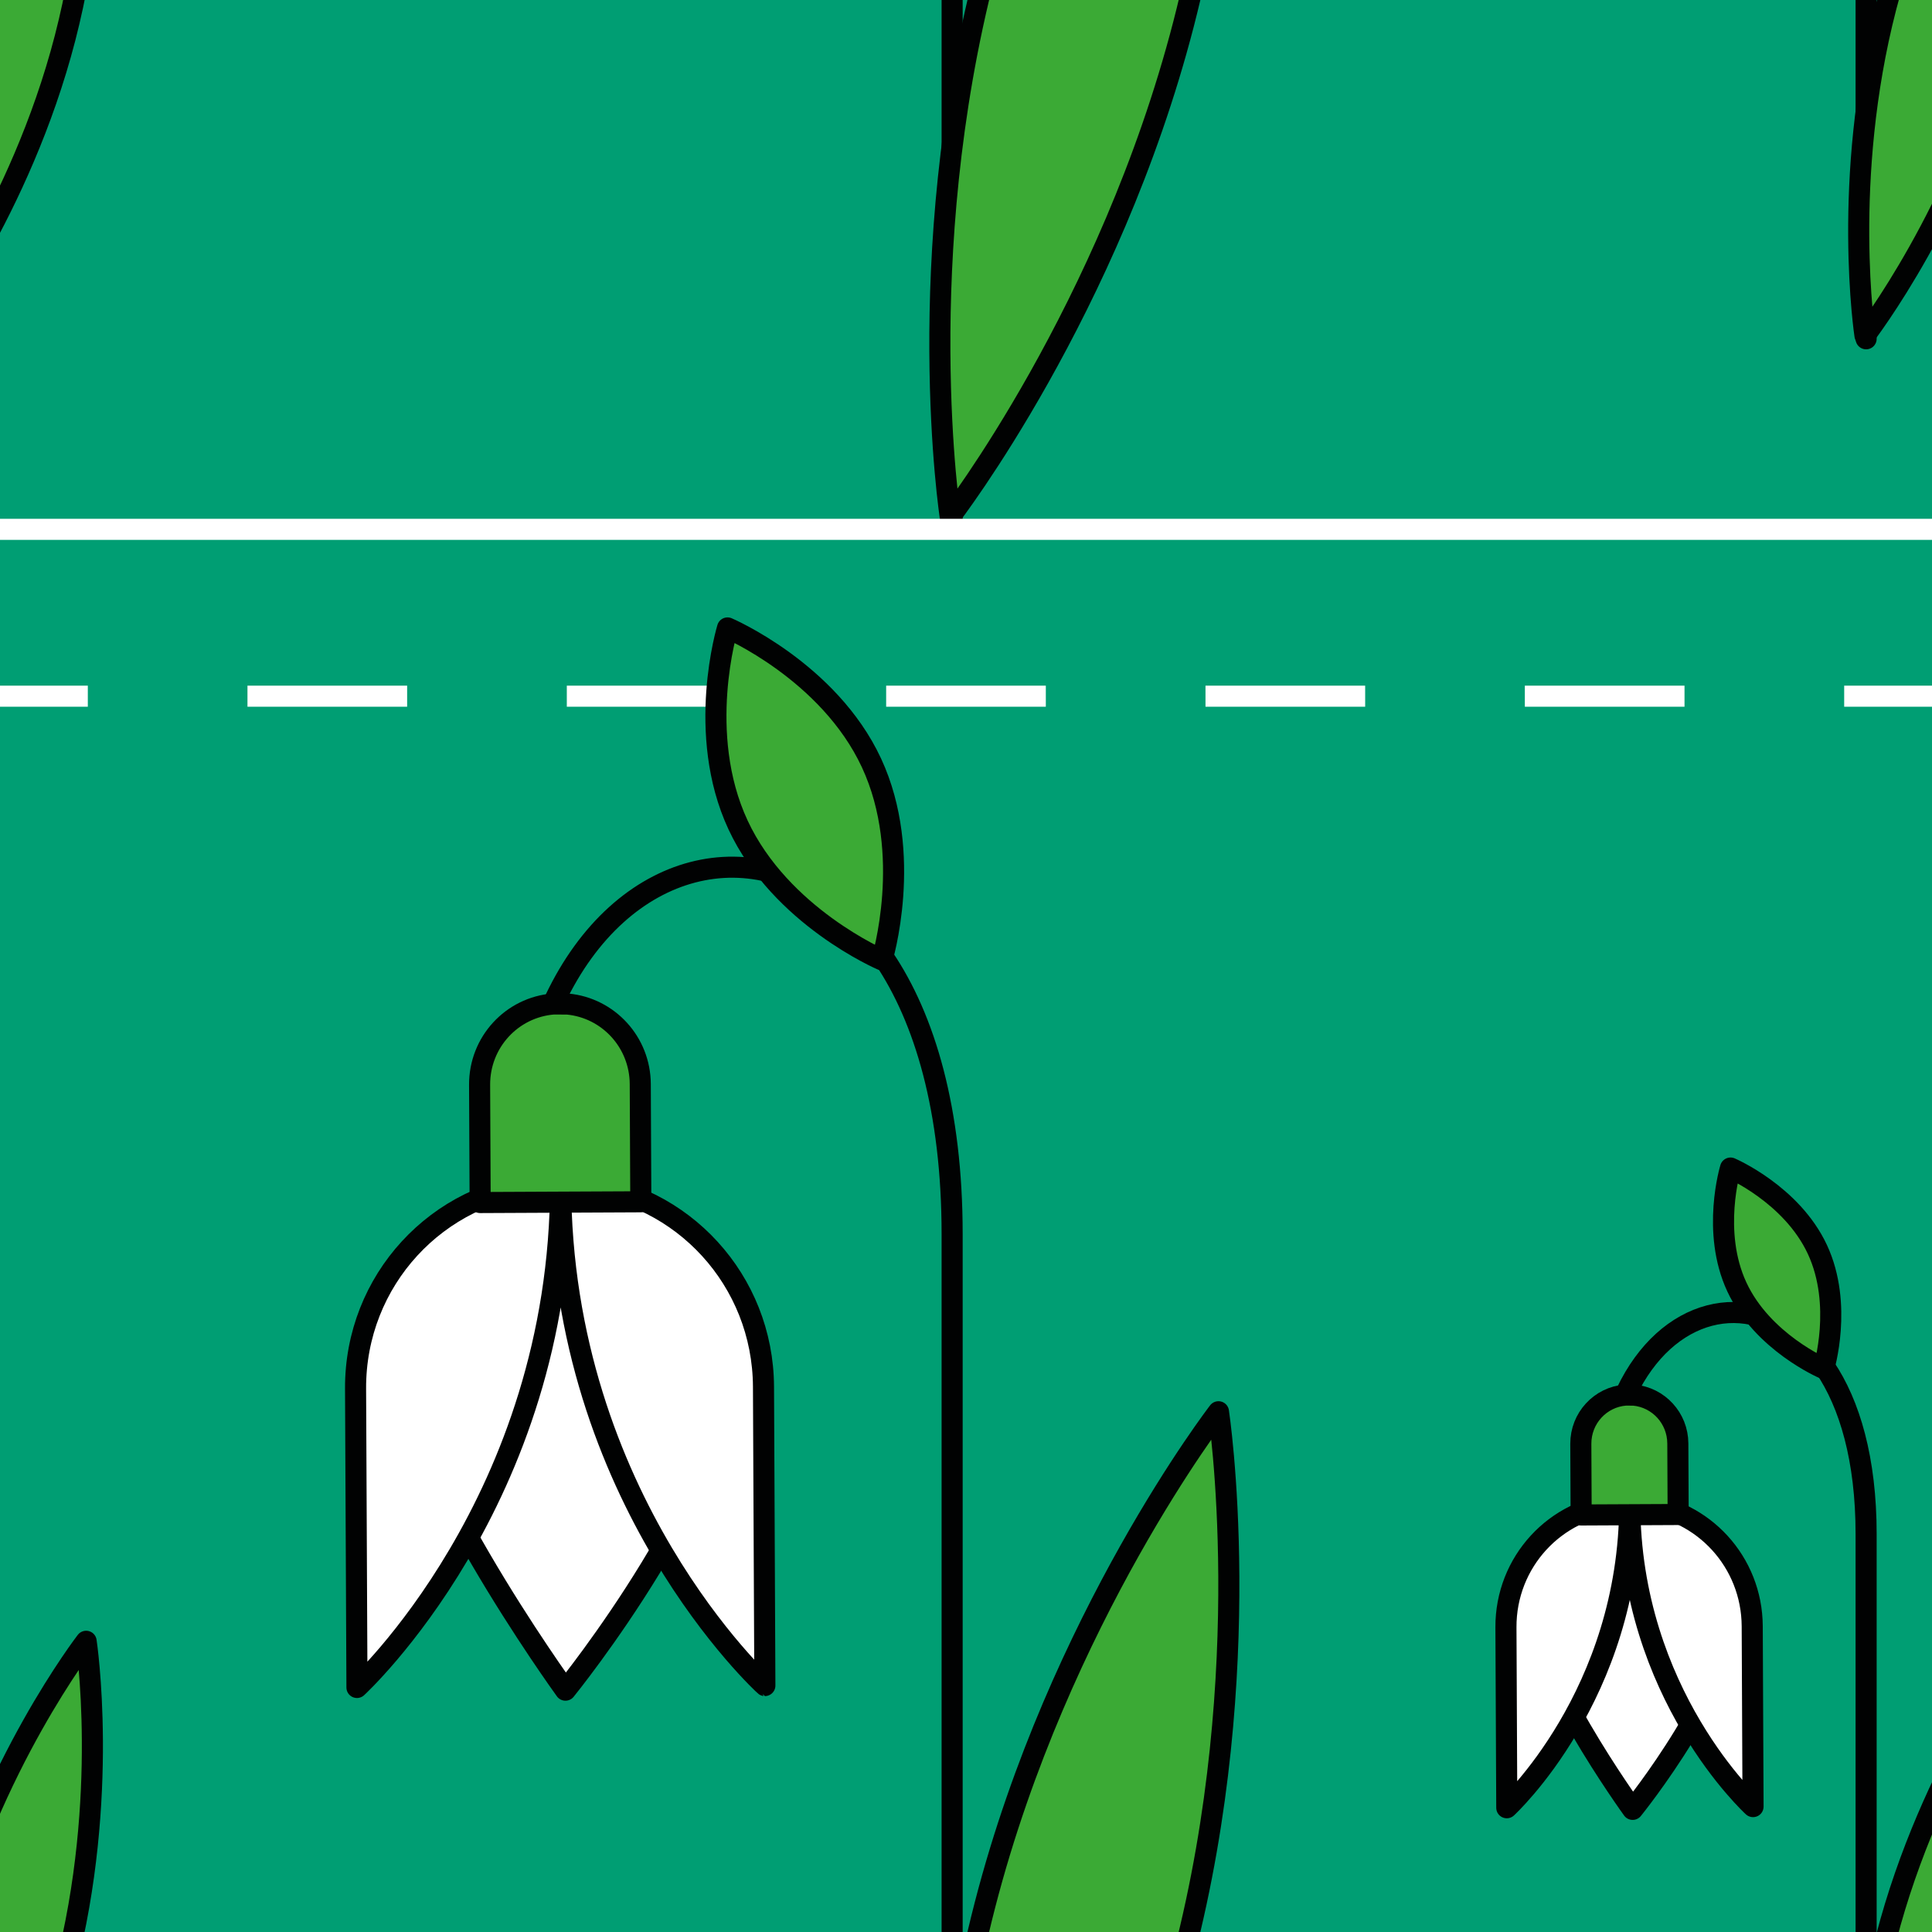 <?xml version="1.0" encoding="utf-8"?>
<!-- Generator: Adobe Illustrator 16.0.0, SVG Export Plug-In . SVG Version: 6.00 Build 0)  -->
<!DOCTYPE svg PUBLIC "-//W3C//DTD SVG 1.1//EN" "http://www.w3.org/Graphics/SVG/1.1/DTD/svg11.dtd">
<svg version="1.1" xmlns="http://www.w3.org/2000/svg" xmlns:xlink="http://www.w3.org/1999/xlink" x="0px" y="0px" width="220px"
	 height="220px" viewBox="0 0 220 220" enable-background="new 0 0 220 220" xml:space="preserve">
<g id="bg">
	<g>
		<g>
			<rect fill="#009E73" width="220" height="220"/>
		</g>
	</g>
</g>
<g id="Layer_1">
	<g>
		
			<path fill="#3BAA35" stroke="#010202" stroke-width="2.4" stroke-linecap="round" stroke-linejoin="round" stroke-miterlimit="10" d="
			M-8.634,38.199c0,0,10.953-14.191,16.045-33.877c5.093-19.685,2.398-37.407,2.398-37.407S-1.144-18.893-6.237,0.792
			S-8.634,38.199-8.634,38.199z"/>
	</g>
	<g>
		
			<path fill="none" stroke="#010202" stroke-width="2.4" stroke-linecap="round" stroke-linejoin="round" stroke-miterlimit="10" d="
			M58.603-83.04c0-50.151,49.818-52.938,49.818,3.581c0,56.521,0,138.913,0,138.913"/>
		
			<path fill="#3BAA35" stroke="#010202" stroke-width="2.4" stroke-linecap="round" stroke-linejoin="round" stroke-miterlimit="10" d="
			M108.202,58.825c0,0,18.141-23.505,26.576-56.11c8.436-32.603,3.972-61.957,3.972-61.957s-18.142,23.507-26.577,56.11
			S108.202,58.825,108.202,58.825z"/>
	</g>
	<line fill="none" stroke="#FFFFFF" stroke-width="2.4" stroke-miterlimit="10" x1="220" y1="60.277" x2="0" y2="60.277"/>
	<g>
		<g>
			<line fill="none" stroke="#FFFFFF" stroke-width="2.4" stroke-miterlimit="10" x1="220" y1="79.276" x2="210" y2="79.276"/>
			
				<line fill="none" stroke="#FFFFFF" stroke-width="2.4" stroke-miterlimit="10" stroke-dasharray="18.182,18.182" x1="191.818" y1="79.276" x2="19.091" y2="79.276"/>
			<line fill="none" stroke="#FFFFFF" stroke-width="2.4" stroke-miterlimit="10" x1="10" y1="79.276" x2="0" y2="79.276"/>
		</g>
	</g>
	<g>
		
			<path fill="#3BAA35" stroke="#010202" stroke-width="2.4" stroke-linecap="round" stroke-linejoin="round" stroke-miterlimit="10" d="
			M-8.634,258.18c0,0,10.953-14.191,16.045-33.877c5.093-19.685,2.398-37.407,2.398-37.407s-10.953,14.192-16.046,33.877
			S-8.634,258.18-8.634,258.18z"/>
	</g>
	<g>
		
			<path fill="none" stroke="#010202" stroke-width="2.4" stroke-linecap="round" stroke-linejoin="round" stroke-miterlimit="10" d="
			M182.42-47.453c0-30.279,30.078-31.962,30.078,2.162c0,34.125,0,83.87,0,83.87"/>
		
			<path fill="#3BAA35" stroke="#010202" stroke-width="2.4" stroke-linecap="round" stroke-linejoin="round" stroke-miterlimit="10" d="
			M212.366,38.199c0,0,10.953-14.191,16.045-33.877c5.093-19.685,2.398-37.407,2.398-37.407s-10.953,14.192-16.046,33.877
			S212.366,38.199,212.366,38.199z"/>
	</g>
	<g>
		
			<path fill="none" stroke="#010202" stroke-width="2.4" stroke-linecap="round" stroke-linejoin="round" stroke-miterlimit="10" d="
			M182.42,172.527c0-30.279,30.078-31.962,30.078,2.162c0,34.125,0,83.87,0,83.87"/>
		
			<path fill="#FFFFFF" stroke="#010202" stroke-width="2.4" stroke-linecap="round" stroke-linejoin="round" stroke-miterlimit="10" d="
			M185.913,206.037c0,0,11.717-14.43,11.717-24.01s-23.433-7.839-23.433,0S185.913,206.037,185.913,206.037z"/>
		
			<path fill="#FFFFFF" stroke="#010202" stroke-width="2.4" stroke-linecap="round" stroke-linejoin="round" stroke-miterlimit="10" d="
			M185.583,171.191c0,21.81-14.004,34.66-14.004,34.66s-0.086-18.776-0.095-20.543c-0.035-7.437,5.625-13.55,12.917-14.117
			l2.439,0.015c7.123,0.671,12.653,6.658,12.688,13.971c0.007,1.768,0.094,20.544,0.094,20.544S185.583,192.93,185.583,171.191z"/>
		
			<path fill="#3BAA35" stroke="#010202" stroke-width="2.4" stroke-linecap="round" stroke-linejoin="round" stroke-miterlimit="10" d="
			M180.048,172.512c0,0-0.034-7.396-0.037-8.092c-0.014-2.929,2.215-5.336,5.088-5.56l0.96,0.006
			c2.806,0.264,4.984,2.622,4.998,5.502c0.003,0.696,0.037,8.092,0.037,8.092L180.048,172.512z"/>
		
			<path fill="#3BAA35" stroke="#010202" stroke-width="2.4" stroke-linecap="round" stroke-linejoin="round" stroke-miterlimit="10" d="
			M212.366,258.18c0,0,10.953-14.191,16.045-33.877c5.093-19.685,2.398-37.407,2.398-37.407s-10.953,14.192-16.046,33.877
			S212.366,258.18,212.366,258.18z"/>
		
			<path fill="#3BAA35" stroke="#010202" stroke-width="2.4" stroke-linecap="round" stroke-linejoin="round" stroke-miterlimit="10" d="
			M207.674,155.827c0,0,2.209-7.242-0.722-13.543c-2.932-6.302-9.896-9.276-9.896-9.276s-2.209,7.242,0.723,13.543
			C200.711,152.853,207.674,155.827,207.674,155.827z"/>
	</g>
	<g>
		
			<path fill="none" stroke="#010202" stroke-width="2.4" stroke-linecap="round" stroke-linejoin="round" stroke-miterlimit="10" d="
			M58.603,136.96c0-50.151,49.818-52.938,49.818,3.581c0,56.521,0,138.913,0,138.913"/>
		
			<path fill="#FFFFFF" stroke="#010202" stroke-width="2.4" stroke-linecap="round" stroke-linejoin="round" stroke-miterlimit="10" d="
			M64.388,192.462c0,0,19.406-23.899,19.406-39.767c0-15.868-38.812-12.983-38.812,0S64.388,192.462,64.388,192.462z"/>
		
			<path fill="#FFFFFF" stroke="#010202" stroke-width="2.4" stroke-linecap="round" stroke-linejoin="round" stroke-miterlimit="10" d="
			M63.841,134.747c0,36.123-23.194,57.408-23.194,57.408s-0.144-31.1-0.158-34.025c-0.058-12.317,9.316-22.442,21.395-23.383
			l4.041,0.024c11.798,1.111,20.958,11.028,21.015,23.14c0.012,2.928,0.156,34.027,0.156,34.027S63.841,170.752,63.841,134.747z"/>
		
			<path fill="#3BAA35" stroke="#010202" stroke-width="2.4" stroke-linecap="round" stroke-linejoin="round" stroke-miterlimit="10" d="
			M54.675,136.935c0,0-0.057-12.249-0.062-13.402c-0.023-4.851,3.669-8.838,8.427-9.209l1.591,0.01
			c4.648,0.438,8.255,4.344,8.277,9.113c0.005,1.153,0.062,13.402,0.062,13.402L54.675,136.935z"/>
		
			<path fill="#3BAA35" stroke="#010202" stroke-width="2.4" stroke-linecap="round" stroke-linejoin="round" stroke-miterlimit="10" d="
			M108.202,278.825c0,0,18.141-23.505,26.576-56.11c8.436-32.603,3.972-61.957,3.972-61.957s-18.142,23.507-26.577,56.11
			S108.202,278.825,108.202,278.825z"/>
		
			<path fill="#3BAA35" stroke="#010202" stroke-width="2.4" stroke-linecap="round" stroke-linejoin="round" stroke-miterlimit="10" d="
			M100.431,109.3c0,0,3.659-11.995-1.196-22.431c-4.856-10.438-16.39-15.365-16.39-15.365S79.186,83.5,84.042,93.936
			C88.899,104.373,100.431,109.3,100.431,109.3z"/>
	</g>
</g>
</svg>
